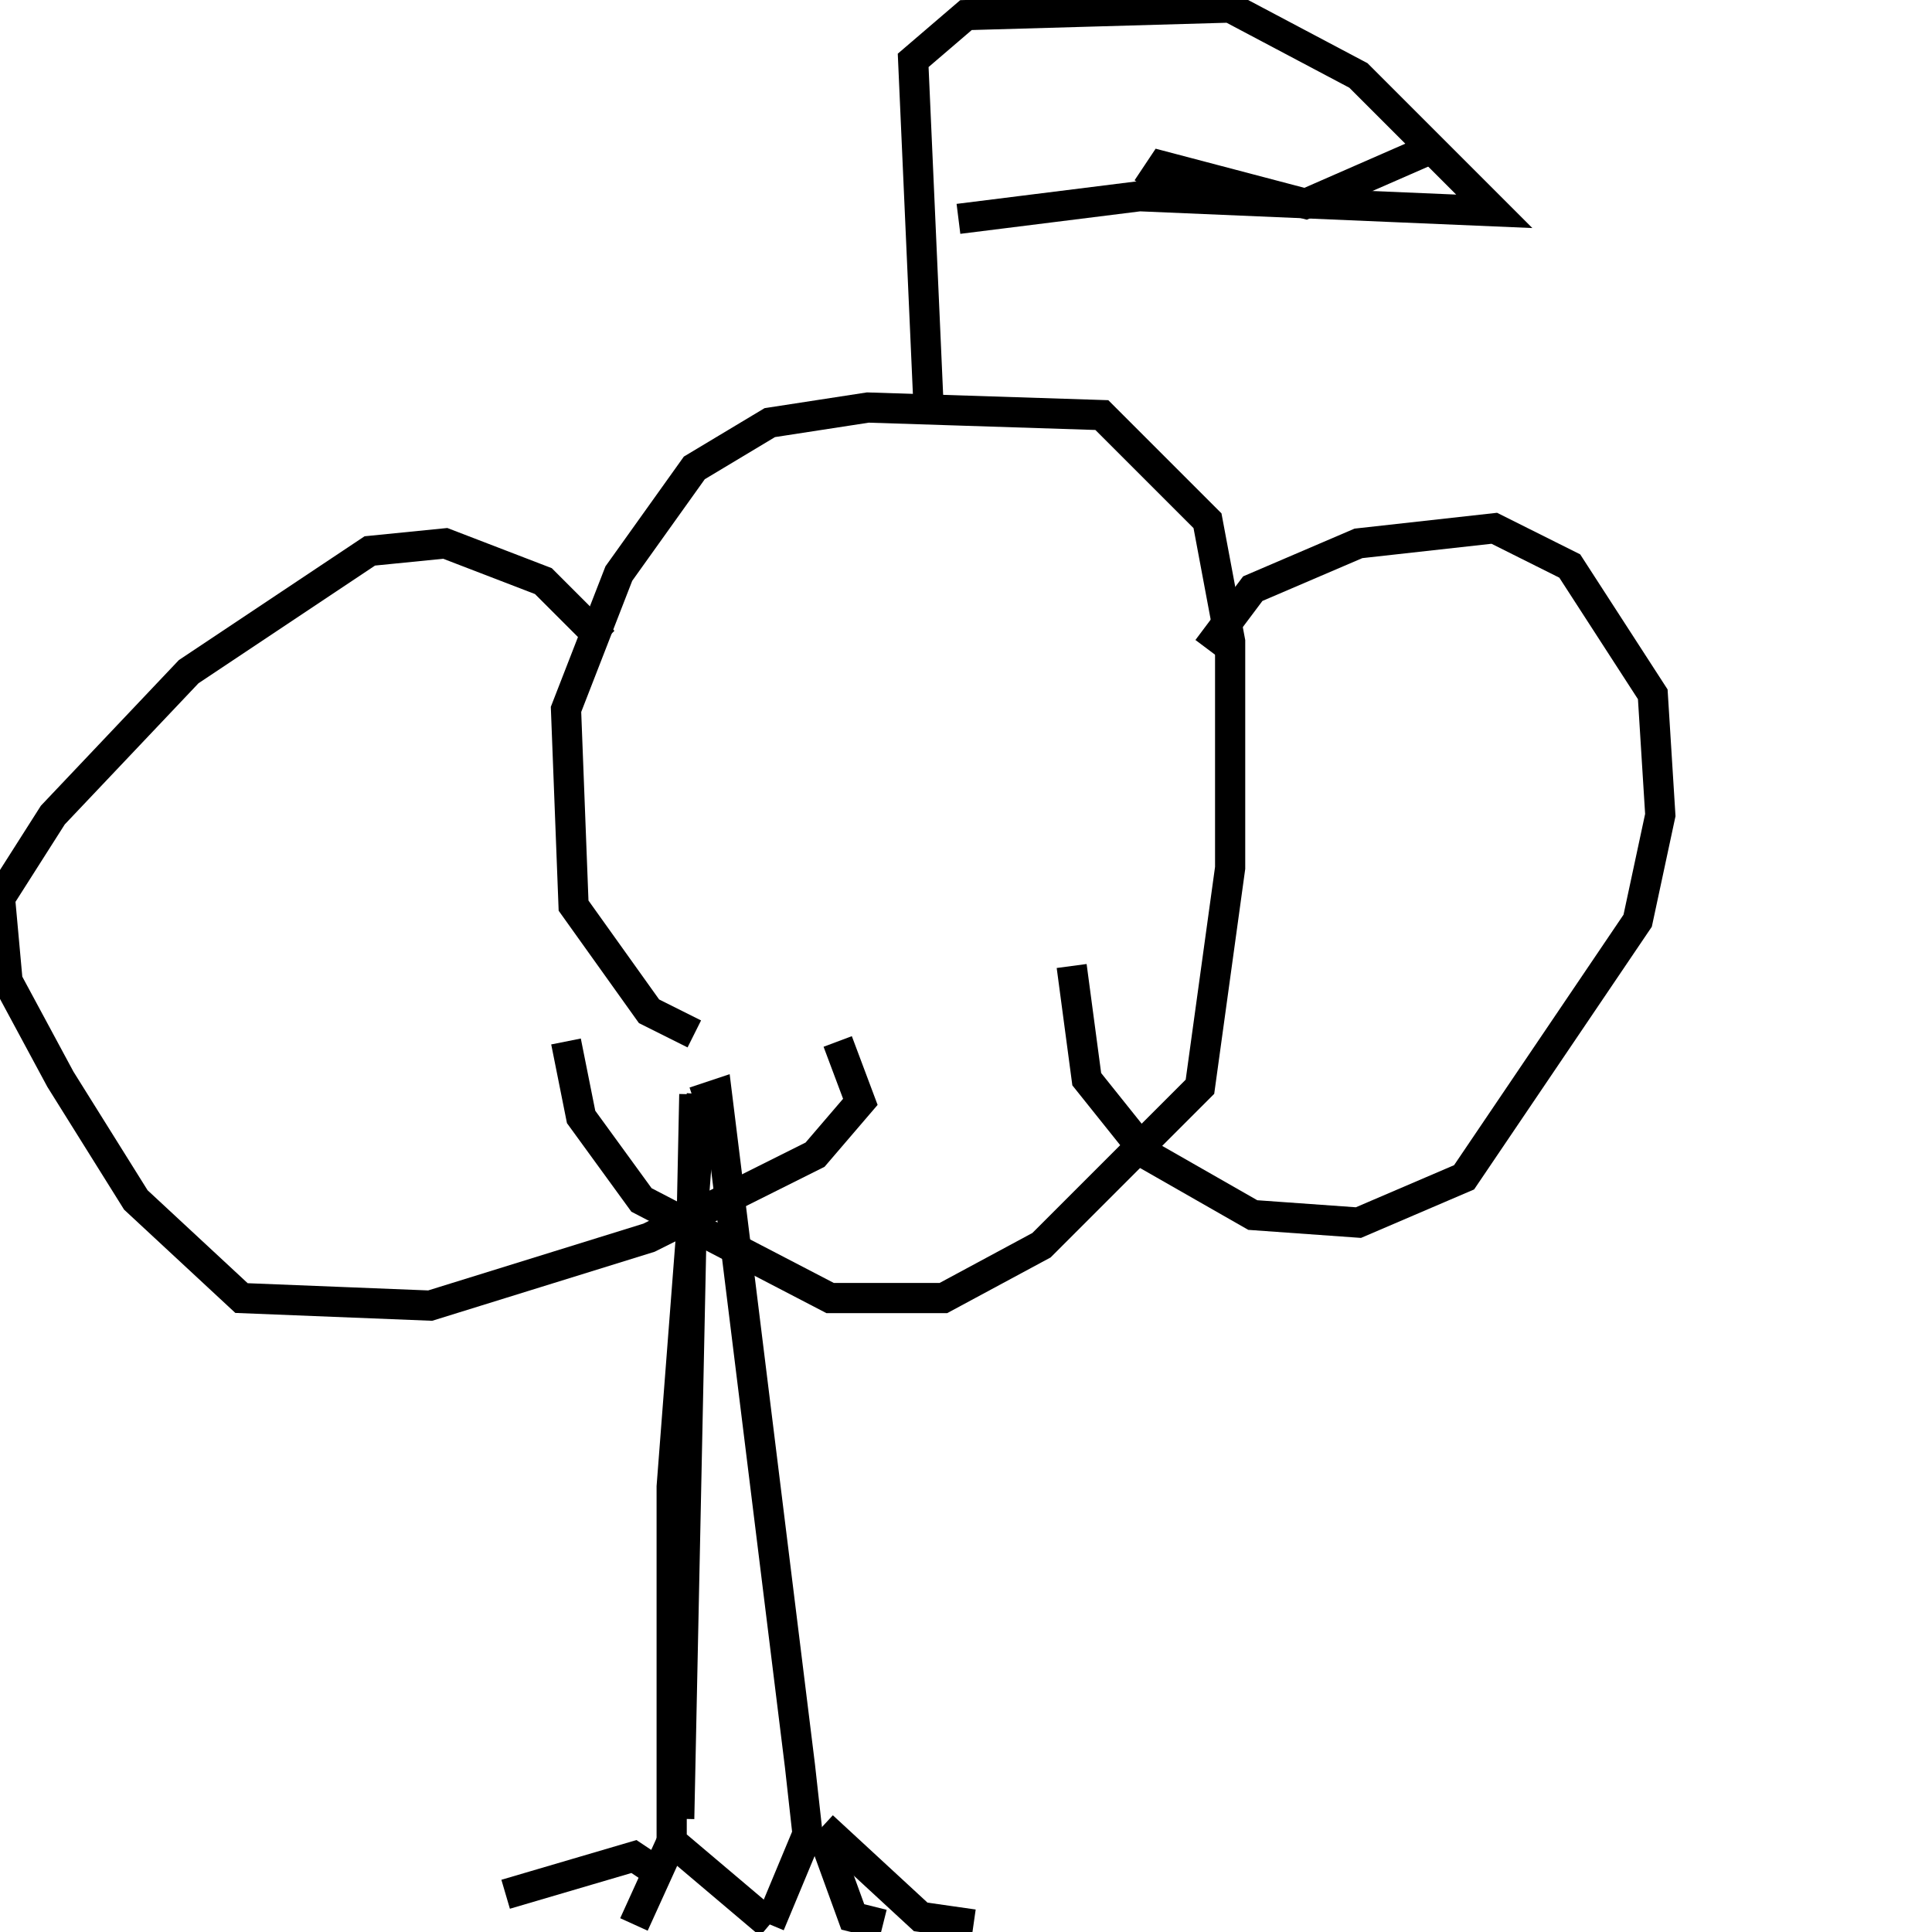 <svg width="256" height="256" xmlns="http://www.w3.org/2000/svg">
<g stroke="black" fill="transparent" stroke-width="4">
<path d="M 92 145 L 90 241"/>
<path d="M 93 145 L 89 197 L 89 240 L 89 244 L 102 255"/>
<path d="M 89 244 L 84 255"/>
<path d="M 87 248 L 84 246 L 67 251"/>
<path d="M 92 146 L 95 145 L 106 234 L 107 243 L 102 255"/>
<path d="M 109 243 L 113 254 L 117 255"/>
<path d="M 109 242 L 122 254 L 129 255"/>
<path d="M 92 137 L 86 134 L 76 120 L 75 94 L 82 76 L 92 62 L 102 56 L 115 54 L 146 55 L 160 69 L 163 85 L 163 115 L 159 144 L 138 165 L 125 172 L 110 172 L 85 159 L 77 148 L 75 138"/>
<path d="M 123 53 L 121 8 L 128 2 L 163 1 L 180 10 L 198 28 L 151 26 L 127 29"/>
<path d="M 152 25 L 154 22 L 173 27 L 189 20"/>
<path d="M 160 86 L 166 78 L 180 72 L 198 70 L 208 75 L 219 92 L 220 108 L 217 122 L 194 156 L 180 162 L 166 161 L 152 153 L 144 143 L 142 128"/>
<path d="M 80 85 L 72 77 L 59 72 L 49 73 L 25 89 L 7 108 L 0 119 L 1 130 L 8 143 L 18 159 L 32 172 L 57 173 L 86 164 L 108 153 L 114 146 L 111 138"/>
</g>
</svg>
